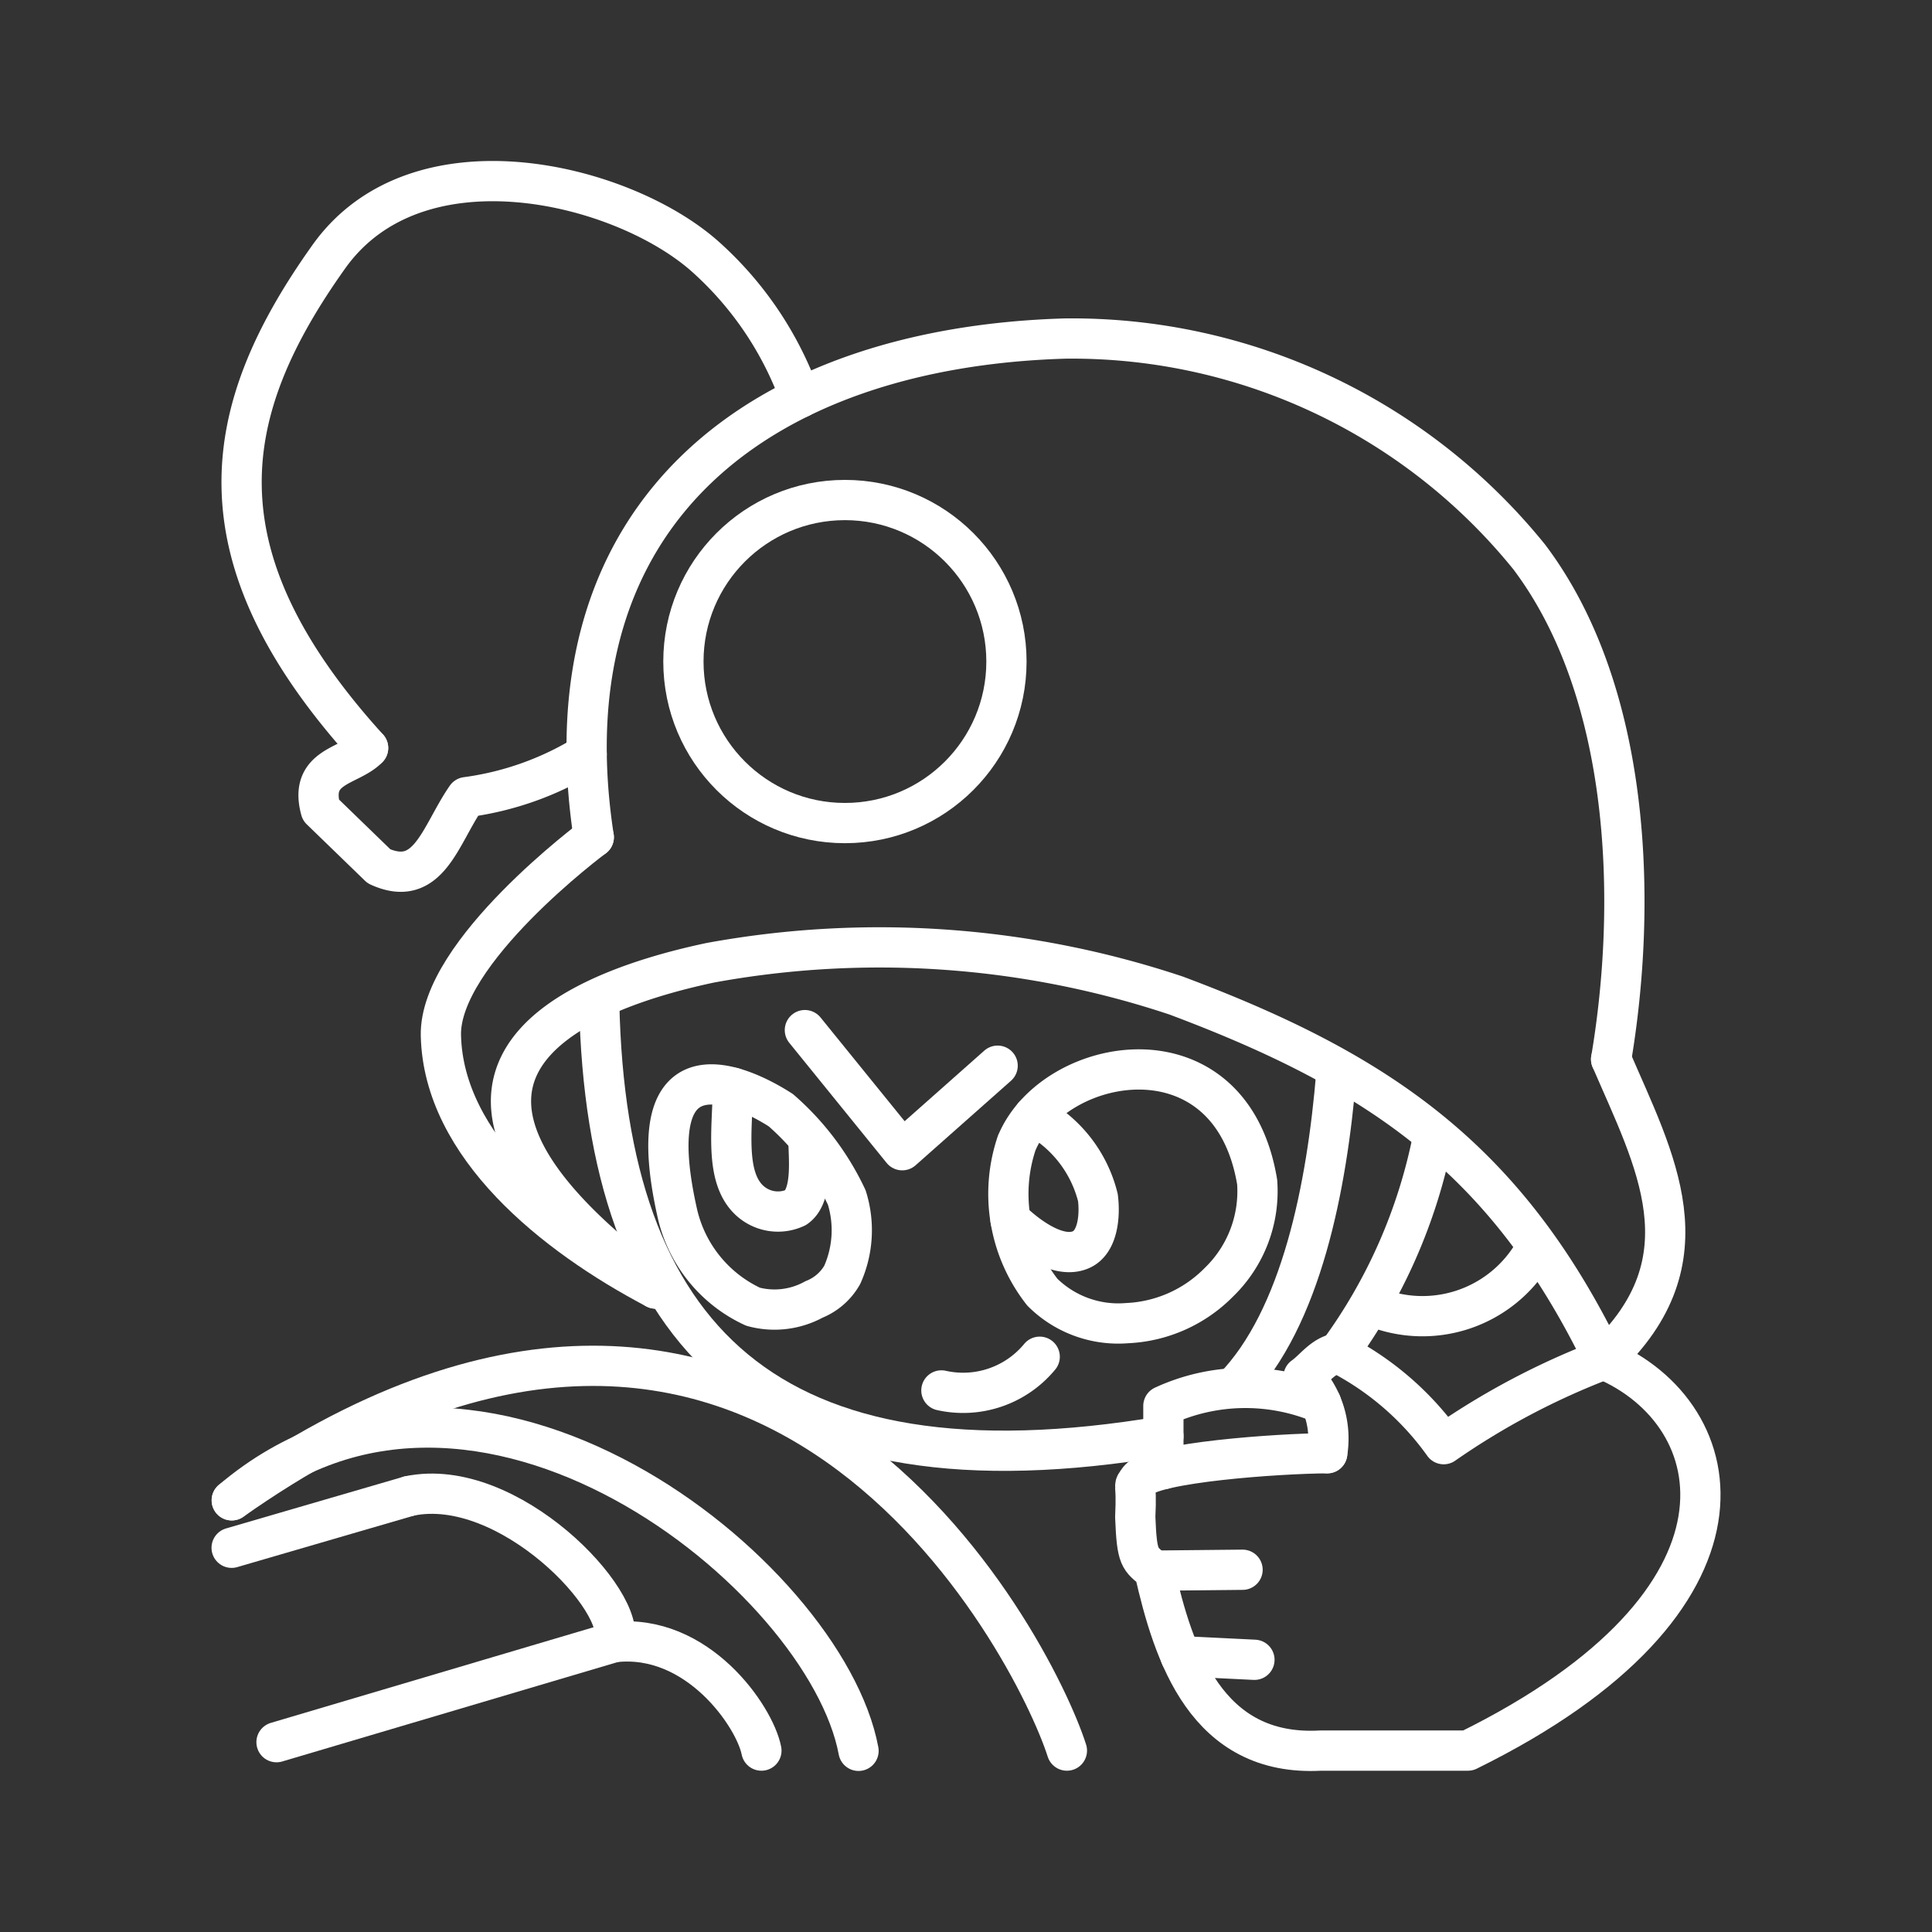 <svg xmlns="http://www.w3.org/2000/svg" viewBox="0 0 48 48"><rect x="0" y="0" width="48" height="48" fill="#333333" stroke="none"/><defs><style>.a{fill:none;stroke:#fff;stroke-linecap:round;stroke-linejoin:round;}</style></defs><path class="a" d="M14.752,20.8C13.508,12.665,18.956,8.632,26.463,8.411a14.611,14.611,0,0,1,11.53,5.426c2.538,3.365,2.69,8.595,2.035,12.48"/><path class="a" d="M14.752,20.8s-3.847,2.855-3.798,4.929c.065,2.747,2.797,4.95,5.335,6.285"/><circle class="a" cx="20.992" cy="16.436" r="4.013"/><path class="a" d="M19.881,9.879A8.563,8.563,0,0,0,17.523,6.376c-2.055-1.83-7.146-3.095-9.352,0-2.721,3.818-3.383,7.405.974,12.207"/><path class="a" d="M9.145,18.584c-.445.467-1.479.429-1.176,1.537L9.416,21.523c1.238.565,1.514-.771,2.17-1.718a7.581,7.581,0,0,0,2.989-1.069"/><path class="a" d="M40.028,26.316c1.068,2.487,2.48,4.974-.181,7.461"/><path class="a" d="M39.847,33.777c-2.409-4.972-5.554-7.141-10.626-9.043A23.305,23.305,0,0,0,17.645,23.92c-3.817.81-8.217,2.972-1.357,8.094"/><path class="a" d="M33.2,26.677c-.232,2.806-.87,6.072-2.545,7.797"/><path class="a" d="M35.597,28.282a13.436,13.436,0,0,1-2.351,5.336"/><path class="a" d="M25.264,28.385a3.958,3.958,0,0,0,.633,3.719A2.674,2.674,0,0,0,28,32.873a3.413,3.413,0,0,0,2.284-1.017,3.144,3.144,0,0,0,.95-2.487c-.658-3.965-5.039-3.169-5.968-.984"/><path class="a" d="M19.997,25.593l2.419,2.984,2.37-2.1"/><path class="a" d="M19.398,27.582c-.848-.548-3.59-1.945-2.566,2.577a3.381,3.381,0,0,0,1.877,2.306,2.037,2.037,0,0,0,1.515-.181,1.403,1.403,0,0,0,.701-.61,2.715,2.715,0,0,0,.113-1.922,6.604,6.604,0,0,0-1.639-2.17"/><path class="a" d="M25.688,27.718a3.167,3.167,0,0,1,1.589,2.035c.057.447.001,1.098-.407,1.289-.549.257-1.321-.3-1.763-.73"/><path class="a" d="M18.211,27.024c-.02,1.029-.196,2.164.362,2.752a1.041,1.041,0,0,0,1.198.226c.446-.305.31-1.302.316-1.702"/><path class="a" d="M15.256,40.799,6.87,43.284"/><path class="a" d="M10.172,37.167,5.755,38.454"/><path class="a" d="M10.172,37.167c2.457-.514,5.443,2.635,5.084,3.632,2.068-.235,3.494,1.842,3.661,2.694"/><path class="a" d="M5.758,37.275c6.058-5.134,14.755,1.851,15.572,6.224"/><path class="a" d="M14.888,24.937c.175,8.258,4.143,12.407,14.017,10.745"/><path class="a" d="M38.107,31.109a3.202,3.202,0,0,1-4.024,1.334"/><path class="a" d="M5.758,37.275c13.276-9.35,19.919,3.617,20.749,6.218"/><path class="a" d="M23.389,34.545a2.467,2.467,0,0,0,2.442-.837"/><path class="a" d="M39.847,33.777a18.473,18.473,0,0,0-3.979,2.103,7.295,7.295,0,0,0-2.623-2.261"/><path class="a" d="M28.904,36.5V34.93a4.86,4.86,0,0,1,3.92-.068"/><path class="a" d="M33.245,33.618c-.378.059-.601.409-.859.588a2.211,2.211,0,0,1,.588,1.899"/><path class="a" d="M32.975,36.105c-1.219.007-4.346.228-4.68.656-.167.243-.043-.032-.09.927l0,0c.041,1.056.112,1.03.475,1.334.475,2.091,1.292,4.629,4.133,4.471h3.657c7.568-3.727,6.574-8.366,3.378-9.716"/><path class="a" d="M28.678,39.022,30.871,39"/><path class="a" d="M29.331,41.147l1.835.09"/></svg>